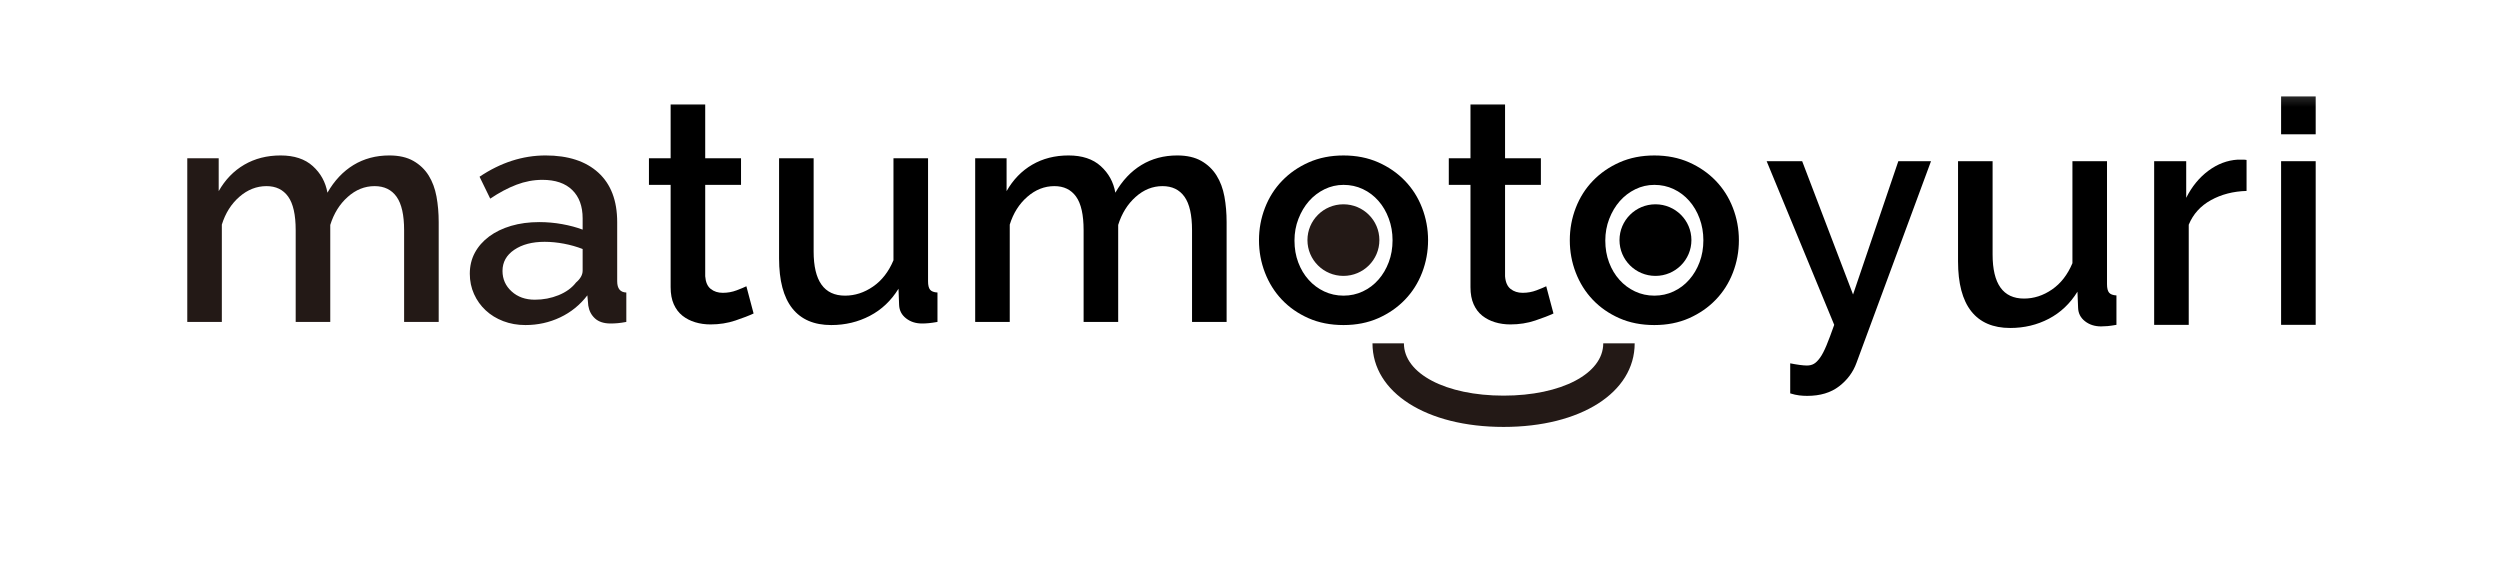 <?xml version="1.0" encoding="UTF-8"?>
<svg width="178px" height="40px" viewBox="0 0 178 40" version="1.1" xmlns="http://www.w3.org/2000/svg" xmlns:xlink="http://www.w3.org/1999/xlink">
    <!-- Generator: Sketch 55 (78076) - https://sketchapp.com -->
    <title>M_logo@1x</title>
    <desc>Created with Sketch.</desc>
    <defs>
        <polygon id="path-1" points="0 27.215 154 27.215 154 0.215 0 0.215"></polygon>
    </defs>
    <g id="M_logo" stroke="none" stroke-width="1" fill="none" fill-rule="evenodd">
        <g id="Group-49" transform="translate(11.667, 6.111)">
            <mask id="mask-2" fill="white">
                <use xlink:href="#path-1"></use>
            </mask>
            <g id="-"></g>
            <path d="M19.568,16.81 L17.106,16.81 L17.106,10.283 C17.106,9.198 16.928,8.404 16.57,7.898 C16.211,7.393 15.689,7.141 15.003,7.141 C14.303,7.141 13.663,7.397 13.091,7.91 C12.515,8.422 12.102,9.087 11.848,9.904 L11.848,16.81 L9.386,16.81 L9.386,10.283 C9.386,9.183 9.208,8.385 8.849,7.886 C8.492,7.389 7.977,7.141 7.306,7.141 C6.605,7.141 5.963,7.393 5.381,7.898 C4.799,8.404 4.382,9.064 4.128,9.881 L4.128,16.81 L1.667,16.81 L1.667,5.157 L3.904,5.157 L3.904,7.498 C4.366,6.681 4.975,6.054 5.727,5.615 C6.481,5.177 7.342,4.957 8.313,4.957 C9.281,4.957 10.047,5.21 10.605,5.716 C11.164,6.221 11.512,6.851 11.647,7.609 C12.139,6.747 12.759,6.091 13.503,5.637 C14.251,5.184 15.1,4.957 16.054,4.957 C16.742,4.957 17.312,5.088 17.766,5.347 C18.221,5.607 18.584,5.953 18.853,6.384 C19.12,6.814 19.307,7.315 19.412,7.886 C19.516,8.459 19.568,9.064 19.568,9.703 L19.568,16.81 Z" id="Fill-1" fill="#231916" mask="url(#mask-2)"></path>
            <path d="M26.415,15.228 C27.012,15.228 27.575,15.121 28.106,14.905 C28.634,14.69 29.049,14.39 29.347,14.003 C29.66,13.736 29.817,13.454 29.817,13.157 L29.817,11.618 C29.399,11.455 28.955,11.329 28.485,11.24 C28.015,11.152 27.555,11.106 27.109,11.106 C26.227,11.106 25.508,11.296 24.949,11.674 C24.389,12.053 24.111,12.555 24.111,13.179 C24.111,13.758 24.327,14.244 24.76,14.638 C25.191,15.032 25.744,15.228 26.415,15.228 M25.744,17.033 C25.177,17.033 24.652,16.94 24.167,16.755 C23.681,16.569 23.264,16.313 22.913,15.985 C22.562,15.659 22.286,15.273 22.085,14.828 C21.884,14.382 21.783,13.899 21.783,13.378 C21.783,12.829 21.902,12.332 22.141,11.886 C22.381,11.441 22.72,11.055 23.16,10.727 C23.599,10.401 24.122,10.148 24.725,9.97 C25.331,9.792 25.998,9.702 26.728,9.702 C27.28,9.702 27.826,9.751 28.363,9.848 C28.899,9.945 29.384,10.075 29.817,10.238 L29.817,9.436 C29.817,8.574 29.571,7.902 29.078,7.42 C28.586,6.937 27.878,6.694 26.952,6.694 C26.326,6.694 25.711,6.81 25.107,7.04 C24.501,7.271 23.879,7.601 23.237,8.032 L22.477,6.472 C23.983,5.462 25.551,4.957 27.176,4.957 C28.788,4.957 30.041,5.366 30.936,6.182 C31.83,6.999 32.277,8.173 32.277,9.702 L32.277,13.914 C32.277,14.434 32.493,14.702 32.927,14.716 L32.927,16.81 C32.689,16.855 32.484,16.885 32.312,16.899 C32.14,16.914 31.972,16.922 31.809,16.922 C31.33,16.922 30.961,16.802 30.7,16.565 C30.439,16.328 30.278,16.023 30.219,15.651 L30.153,14.917 C29.629,15.6 28.985,16.123 28.217,16.487 C27.448,16.851 26.623,17.033 25.744,17.033" id="Fill-3" fill="#231916" mask="url(#mask-2)"></path>
            <path d="M41.989,16.209 C41.676,16.357 41.244,16.524 40.692,16.71 C40.139,16.896 39.551,16.988 38.923,16.988 C38.536,16.988 38.171,16.937 37.827,16.832 C37.485,16.729 37.182,16.572 36.921,16.365 C36.66,16.157 36.455,15.885 36.306,15.551 C36.157,15.217 36.082,14.812 36.082,14.337 L36.082,7.051 L34.538,7.051 L34.538,5.158 L36.082,5.158 L36.082,1.326 L38.544,1.326 L38.544,5.158 L41.094,5.158 L41.094,7.051 L38.544,7.051 L38.544,13.558 C38.574,13.973 38.703,14.275 38.935,14.459 C39.167,14.645 39.453,14.738 39.797,14.738 C40.139,14.738 40.467,14.68 40.781,14.56 C41.094,14.441 41.326,14.345 41.475,14.271 L41.989,16.209 Z" id="Fill-5" fill="#000000" mask="url(#mask-2)"></path>
            <path d="M47.516,17.033 C46.294,17.033 45.369,16.636 44.742,15.841 C44.115,15.046 43.803,13.862 43.803,12.288 L43.803,5.157 L46.264,5.157 L46.264,11.797 C46.264,13.891 47.009,14.939 48.501,14.939 C49.203,14.939 49.867,14.724 50.492,14.293 C51.119,13.862 51.604,13.239 51.948,12.421 L51.948,5.157 L54.41,5.157 L54.41,13.914 C54.41,14.196 54.457,14.397 54.555,14.516 C54.651,14.634 54.826,14.702 55.081,14.716 L55.081,16.81 C54.826,16.855 54.617,16.884 54.453,16.899 C54.29,16.914 54.134,16.922 53.983,16.922 C53.537,16.922 53.156,16.8 52.843,16.554 C52.53,16.309 52.366,15.993 52.35,15.607 L52.306,14.448 C51.783,15.294 51.105,15.938 50.268,16.375 C49.433,16.813 48.517,17.033 47.516,17.033" id="Fill-8" fill="#000000" mask="url(#mask-2)"></path>
            <path d="M75.668,16.81 L73.206,16.81 L73.206,10.283 C73.206,9.198 73.028,8.404 72.669,7.898 C72.31,7.393 71.789,7.141 71.103,7.141 C70.401,7.141 69.763,7.397 69.19,7.91 C68.615,8.422 68.202,9.087 67.948,9.904 L67.948,16.81 L65.486,16.81 L65.486,10.283 C65.486,9.183 65.308,8.385 64.949,7.886 C64.591,7.389 64.077,7.141 63.405,7.141 C62.703,7.141 62.061,7.393 61.481,7.898 C60.899,8.404 60.48,9.064 60.227,9.881 L60.227,16.81 L57.766,16.81 L57.766,5.157 L60.002,5.157 L60.002,7.498 C60.466,6.681 61.073,6.054 61.827,5.615 C62.581,5.177 63.441,4.957 64.412,4.957 C65.381,4.957 66.147,5.21 66.705,5.716 C67.264,6.221 67.612,6.851 67.746,7.609 C68.239,6.747 68.857,6.091 69.603,5.637 C70.349,5.184 71.2,4.957 72.154,4.957 C72.84,4.957 73.411,5.088 73.866,5.347 C74.321,5.607 74.683,5.953 74.951,6.384 C75.22,6.814 75.407,7.315 75.512,7.886 C75.616,8.459 75.668,9.064 75.668,9.703 L75.668,16.81 Z" id="Fill-10" fill="#000000" mask="url(#mask-2)"></path>
            <path d="M80.5,11.017 C80.5,11.582 80.589,12.102 80.769,12.577 C80.949,13.053 81.194,13.465 81.509,13.813 C81.82,14.163 82.191,14.438 82.615,14.638 C83.04,14.838 83.5,14.939 83.991,14.939 C84.484,14.939 84.942,14.838 85.367,14.638 C85.794,14.438 86.163,14.159 86.476,13.802 C86.79,13.447 87.035,13.03 87.213,12.554 C87.393,12.08 87.483,11.56 87.483,10.995 C87.483,10.446 87.393,9.93 87.213,9.447 C87.035,8.964 86.79,8.544 86.476,8.189 C86.163,7.832 85.794,7.553 85.367,7.352 C84.942,7.152 84.484,7.052 83.991,7.052 C83.515,7.052 83.063,7.156 82.637,7.364 C82.213,7.572 81.844,7.854 81.53,8.21 C81.217,8.567 80.968,8.987 80.781,9.47 C80.593,9.952 80.5,10.468 80.5,11.017 M83.991,17.033 C83.067,17.033 82.236,16.87 81.497,16.544 C80.757,16.216 80.129,15.778 79.605,15.228 C79.084,14.679 78.681,14.036 78.397,13.301 C78.113,12.566 77.973,11.797 77.973,10.995 C77.973,10.193 78.113,9.425 78.397,8.69 C78.681,7.954 79.087,7.312 79.617,6.763 C80.146,6.213 80.781,5.775 81.519,5.447 C82.257,5.121 83.08,4.958 83.991,4.958 C84.902,4.958 85.726,5.121 86.465,5.447 C87.203,5.775 87.837,6.213 88.366,6.763 C88.896,7.312 89.302,7.954 89.586,8.69 C89.869,9.425 90.012,10.193 90.012,10.995 C90.012,11.797 89.869,12.566 89.586,13.301 C89.302,14.036 88.896,14.679 88.366,15.228 C87.837,15.778 87.203,16.216 86.465,16.544 C85.726,16.87 84.902,17.033 83.991,17.033" id="Fill-12" fill="#000000" mask="url(#mask-2)"></path>
            <path d="M98.94,16.209 C98.627,16.357 98.193,16.524 97.641,16.71 C97.088,16.896 96.5,16.988 95.874,16.988 C95.485,16.988 95.12,16.937 94.777,16.832 C94.434,16.729 94.133,16.572 93.87,16.365 C93.609,16.157 93.404,15.885 93.255,15.551 C93.106,15.217 93.031,14.812 93.031,14.337 L93.031,7.051 L91.487,7.051 L91.487,5.158 L93.031,5.158 L93.031,1.326 L95.493,1.326 L95.493,5.158 L98.044,5.158 L98.044,7.051 L95.493,7.051 L95.493,13.558 C95.523,13.973 95.653,14.275 95.884,14.459 C96.116,14.645 96.404,14.738 96.748,14.738 C97.088,14.738 97.418,14.68 97.732,14.56 C98.044,14.441 98.275,14.345 98.424,14.271 L98.94,16.209 Z" id="Fill-14" fill="#000000" mask="url(#mask-2)"></path>
            <path d="M102.63,11.017 C102.63,11.582 102.72,12.102 102.899,12.577 C103.079,13.053 103.324,13.465 103.639,13.813 C103.95,14.163 104.321,14.438 104.745,14.638 C105.17,14.838 105.63,14.939 106.121,14.939 C106.614,14.939 107.072,14.838 107.497,14.638 C107.924,14.438 108.293,14.159 108.606,13.802 C108.92,13.447 109.165,13.03 109.344,12.554 C109.523,12.08 109.613,11.56 109.613,10.995 C109.613,10.446 109.523,9.93 109.344,9.447 C109.165,8.964 108.92,8.544 108.606,8.189 C108.293,7.832 107.924,7.553 107.497,7.352 C107.072,7.152 106.614,7.052 106.121,7.052 C105.645,7.052 105.193,7.156 104.767,7.364 C104.343,7.572 103.974,7.854 103.66,8.21 C103.347,8.567 103.098,8.987 102.911,9.47 C102.724,9.952 102.63,10.468 102.63,11.017 M106.121,17.033 C105.197,17.033 104.366,16.87 103.627,16.544 C102.887,16.216 102.259,15.778 101.735,15.228 C101.214,14.679 100.811,14.036 100.527,13.301 C100.243,12.566 100.103,11.797 100.103,10.995 C100.103,10.193 100.243,9.425 100.527,8.69 C100.811,7.954 101.217,7.312 101.747,6.763 C102.276,6.213 102.911,5.775 103.649,5.447 C104.387,5.121 105.21,4.958 106.121,4.958 C107.033,4.958 107.856,5.121 108.595,5.447 C109.333,5.775 109.967,6.213 110.496,6.763 C111.026,7.312 111.432,7.954 111.716,8.69 C112,9.425 112.142,10.193 112.142,10.995 C112.142,11.797 112,12.566 111.716,13.301 C111.432,14.036 111.026,14.679 110.496,15.228 C109.967,15.778 109.333,16.216 108.595,16.544 C107.856,16.87 107.033,17.033 106.121,17.033" id="Fill-17" fill="#000000" mask="url(#mask-2)"></path>
            <path d="M95.388,24.286 C89.892,24.286 86.054,21.839 86.054,18.336 L88.292,18.336 C88.292,20.493 91.276,22.058 95.388,22.058 C99.499,22.058 102.484,20.493 102.484,18.336 L104.722,18.336 C104.722,21.839 100.883,24.286 95.388,24.286" id="Fill-28" fill="#231916" mask="url(#mask-2)"></path>
            <path d="M115.796,19.758 C116.02,19.802 116.239,19.841 116.455,19.87 C116.671,19.899 116.847,19.914 116.983,19.914 C117.176,19.914 117.344,19.874 117.486,19.791 C117.627,19.711 117.771,19.565 117.922,19.357 C118.071,19.15 118.223,18.855 118.38,18.477 C118.537,18.098 118.72,17.613 118.929,17.018 L114.118,5.365 L116.647,5.365 L120.27,14.858 L123.494,5.365 L125.821,5.365 L120.518,19.715 C120.278,20.383 119.865,20.943 119.275,21.395 C118.686,21.848 117.93,22.075 117.004,22.075 C116.824,22.075 116.639,22.065 116.445,22.042 C116.251,22.019 116.034,21.972 115.796,21.897 L115.796,19.758 Z" id="Fill-41" fill="#000000" mask="url(#mask-2)"></path>
            <path d="M131.46,17.241 C130.236,17.241 129.311,16.843 128.685,16.05 C128.058,15.255 127.745,14.07 127.745,12.496 L127.745,5.366 L130.206,5.366 L130.206,12.006 C130.206,14.1 130.952,15.147 132.444,15.147 C133.146,15.147 133.81,14.932 134.436,14.501 C135.063,14.07 135.546,13.447 135.89,12.628 L135.89,5.366 L138.352,5.366 L138.352,14.122 C138.352,14.404 138.401,14.606 138.497,14.724 C138.594,14.842 138.769,14.909 139.024,14.924 L139.024,17.018 C138.769,17.062 138.561,17.092 138.397,17.107 C138.233,17.121 138.076,17.129 137.927,17.129 C137.481,17.129 137.098,17.006 136.785,16.762 C136.472,16.517 136.308,16.201 136.294,15.815 L136.248,14.657 C135.726,15.502 135.047,16.145 134.212,16.584 C133.375,17.022 132.459,17.241 131.46,17.241" id="Fill-42" fill="#000000" mask="url(#mask-2)"></path>
            <path d="M148.288,7.483 C147.333,7.512 146.486,7.731 145.749,8.141 C145.01,8.549 144.485,9.131 144.171,9.889 L144.171,17.018 L141.709,17.018 L141.709,5.366 L143.991,5.366 L143.991,7.974 C144.395,7.171 144.921,6.528 145.569,6.047 C146.218,5.564 146.916,5.3 147.661,5.255 L148.031,5.255 C148.128,5.255 148.213,5.263 148.288,5.278 L148.288,7.483 Z" id="Fill-43" fill="#000000" mask="url(#mask-2)"></path>
            <path d="M150.747,17.017 L153.21,17.017 L153.21,5.366 L150.747,5.366 L150.747,17.017 Z M150.747,3.451 L153.21,3.451 L153.21,0.755 L150.747,0.755 L150.747,3.451 Z" id="Fill-44" fill="#000000" mask="url(#mask-2)"></path>
            <path d="M86.545,10.984 C86.545,12.393 85.398,13.533 83.984,13.533 C82.57,13.533 81.423,12.393 81.423,10.984 C81.423,9.576 82.57,8.435 83.984,8.435 C85.398,8.435 86.545,9.576 86.545,10.984" id="Fill-47" fill="#231916" mask="url(#mask-2)"></path>
            <path d="M108.762,10.984 C108.762,12.393 107.617,13.533 106.202,13.533 C104.789,13.533 103.641,12.393 103.641,10.984 C103.641,9.576 104.789,8.435 106.202,8.435 C107.617,8.435 108.762,9.576 108.762,10.984" id="Fill-48" fill="#000000" mask="url(#mask-2)"></path>
        </g>
    </g>
</svg>